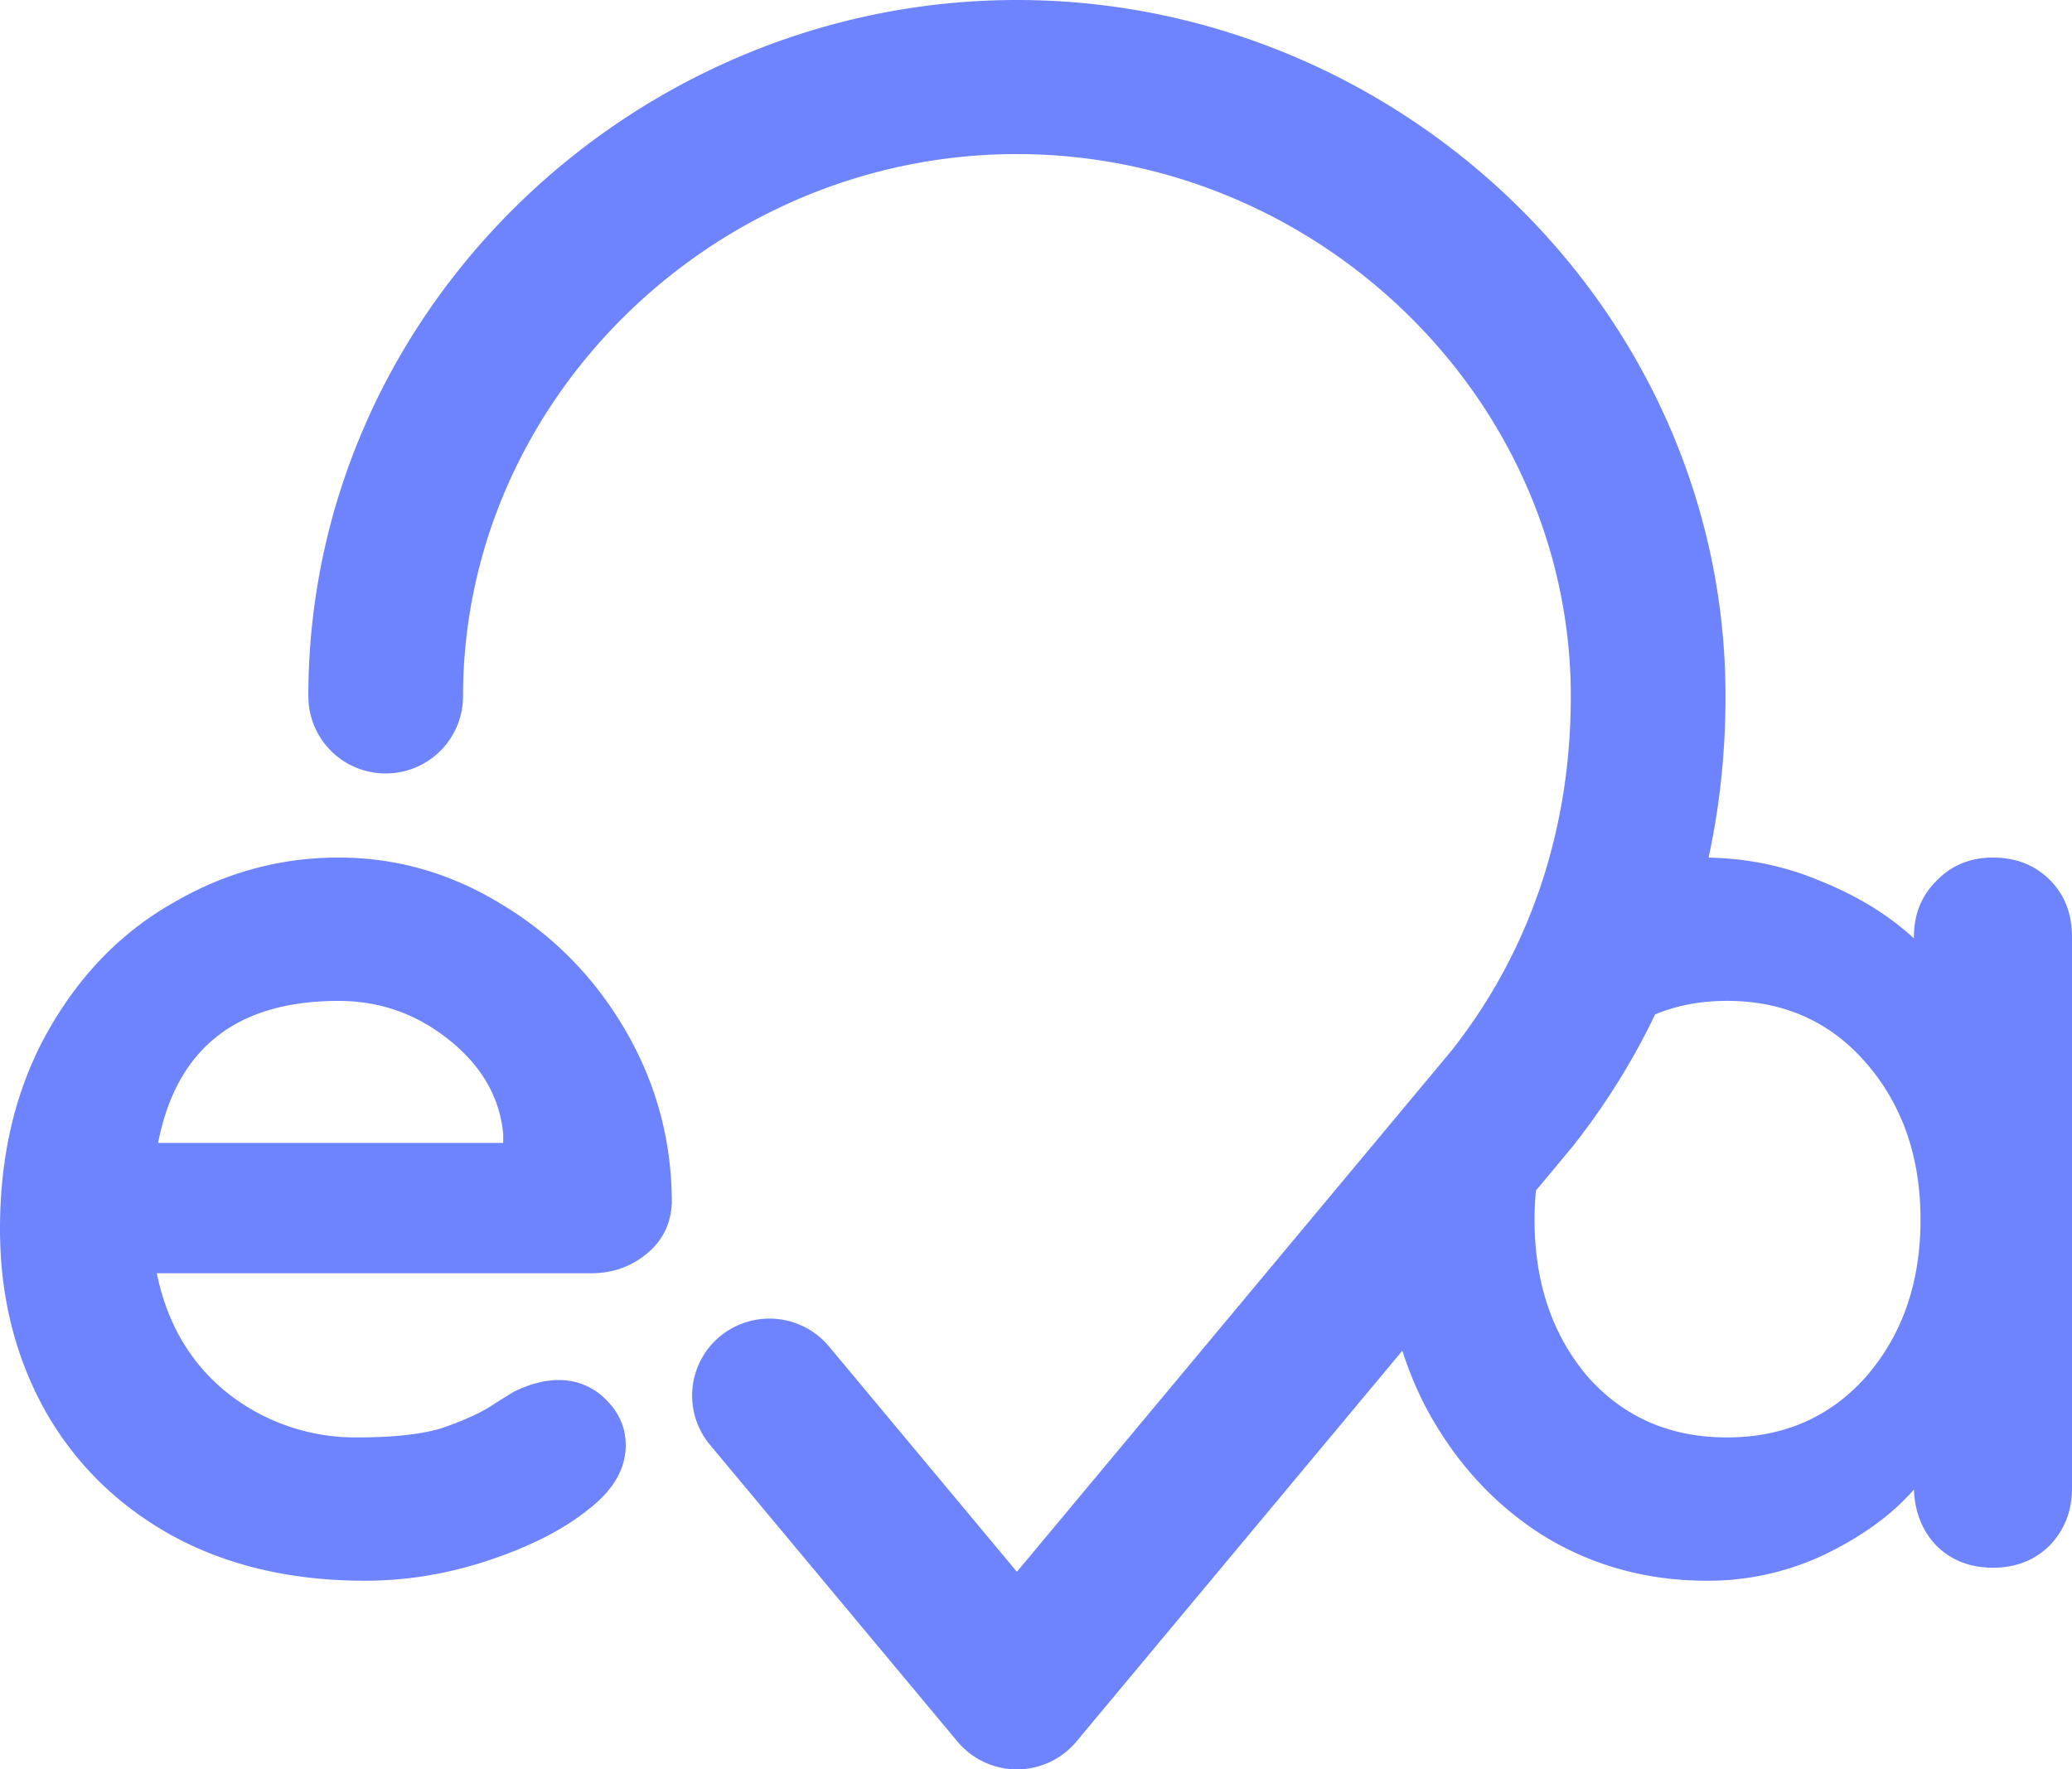<svg xmlns="http://www.w3.org/2000/svg" fill="none" height="73.8" width="86.4"><path fill="#6E84FE" d="M42.404 6.426c-12.543 0-23.096 10.194-23.096 22.622a3.22 3.22 0 01-3.226 3.213 3.22 3.22 0 01-3.225-3.213C12.857 12.939 26.433 0 42.404 0c15.972 0 29.548 12.939 29.548 29.048 0 2.317-.24 4.566-.706 6.724 1.653.033 3.207.358 4.662.975 1.538.617 2.838 1.414 3.9 2.392v-.055c0-.942.312-1.72.934-2.337.623-.652 1.41-.978 2.362-.978.952 0 1.74.308 2.362.924.623.616.934 1.413.934 2.391v22.99c0 .943-.311 1.74-.934 2.392-.622.616-1.41.924-2.362.924-.952 0-1.74-.308-2.362-.924-.586-.616-.897-1.395-.934-2.337-.915 1.05-2.16 1.956-3.735 2.717a11.33 11.33 0 01-4.889 1.087c-2.526 0-4.815-.634-6.866-1.902-2.05-1.304-3.68-3.098-4.888-5.38a15.14 15.14 0 01-.954-2.312l-13.59 16.3a3.23 3.23 0 01-4.963 0L29.605 60.264a3.204 3.204 0 01.42-4.524 3.235 3.235 0 014.543.42l7.836 9.4 18.128-21.744c3.183-4.038 4.969-9.071 4.969-14.767 0-12.428-10.553-22.622-23.097-22.622zm23.119 41.461l-1.476 1.77c-.039.397-.058.803-.058 1.221 0 2.61.732 4.783 2.197 6.522 1.501 1.703 3.442 2.555 5.822 2.555s4.322-.852 5.823-2.555c1.501-1.739 2.252-3.913 2.252-6.522 0-2.608-.75-4.782-2.252-6.521-1.501-1.74-3.442-2.61-5.823-2.61-1.088 0-2.085.188-2.991.563a29.21 29.21 0 01-3.494 5.577zM26.97 52.292c.66-.544 1.008-1.25 1.044-2.12 0-2.573-.64-4.964-1.922-7.174s-3.003-3.968-5.164-5.272c-2.124-1.305-4.394-1.957-6.811-1.957-2.454 0-4.76.634-6.921 1.902-2.16 1.232-3.9 3.026-5.219 5.381C.66 45.407 0 48.142 0 51.259c0 2.79.623 5.308 1.868 7.555 1.245 2.21 3.002 3.949 5.273 5.217 2.307 1.268 4.998 1.902 8.075 1.902 1.757 0 3.497-.29 5.218-.87 1.72-.579 3.094-1.286 4.12-2.119 1.025-.797 1.538-1.685 1.538-2.663 0-.725-.275-1.359-.824-1.902a2.711 2.711 0 00-1.978-.816c-.586 0-1.208.164-1.867.49-.184.108-.531.326-1.044.652-.476.29-1.135.58-1.978.87-.842.253-2.014.38-3.515.38a8.587 8.587 0 01-5.328-1.794c-1.575-1.232-2.582-2.916-3.021-5.054h18.126c.88 0 1.648-.272 2.307-.815zm-20.378-4.62c.769-3.95 3.277-5.924 7.525-5.924 1.721 0 3.26.543 4.614 1.63 1.355 1.087 2.106 2.392 2.252 3.913v.38z" clip-rule="evenodd" fill-rule="evenodd"/></svg>
